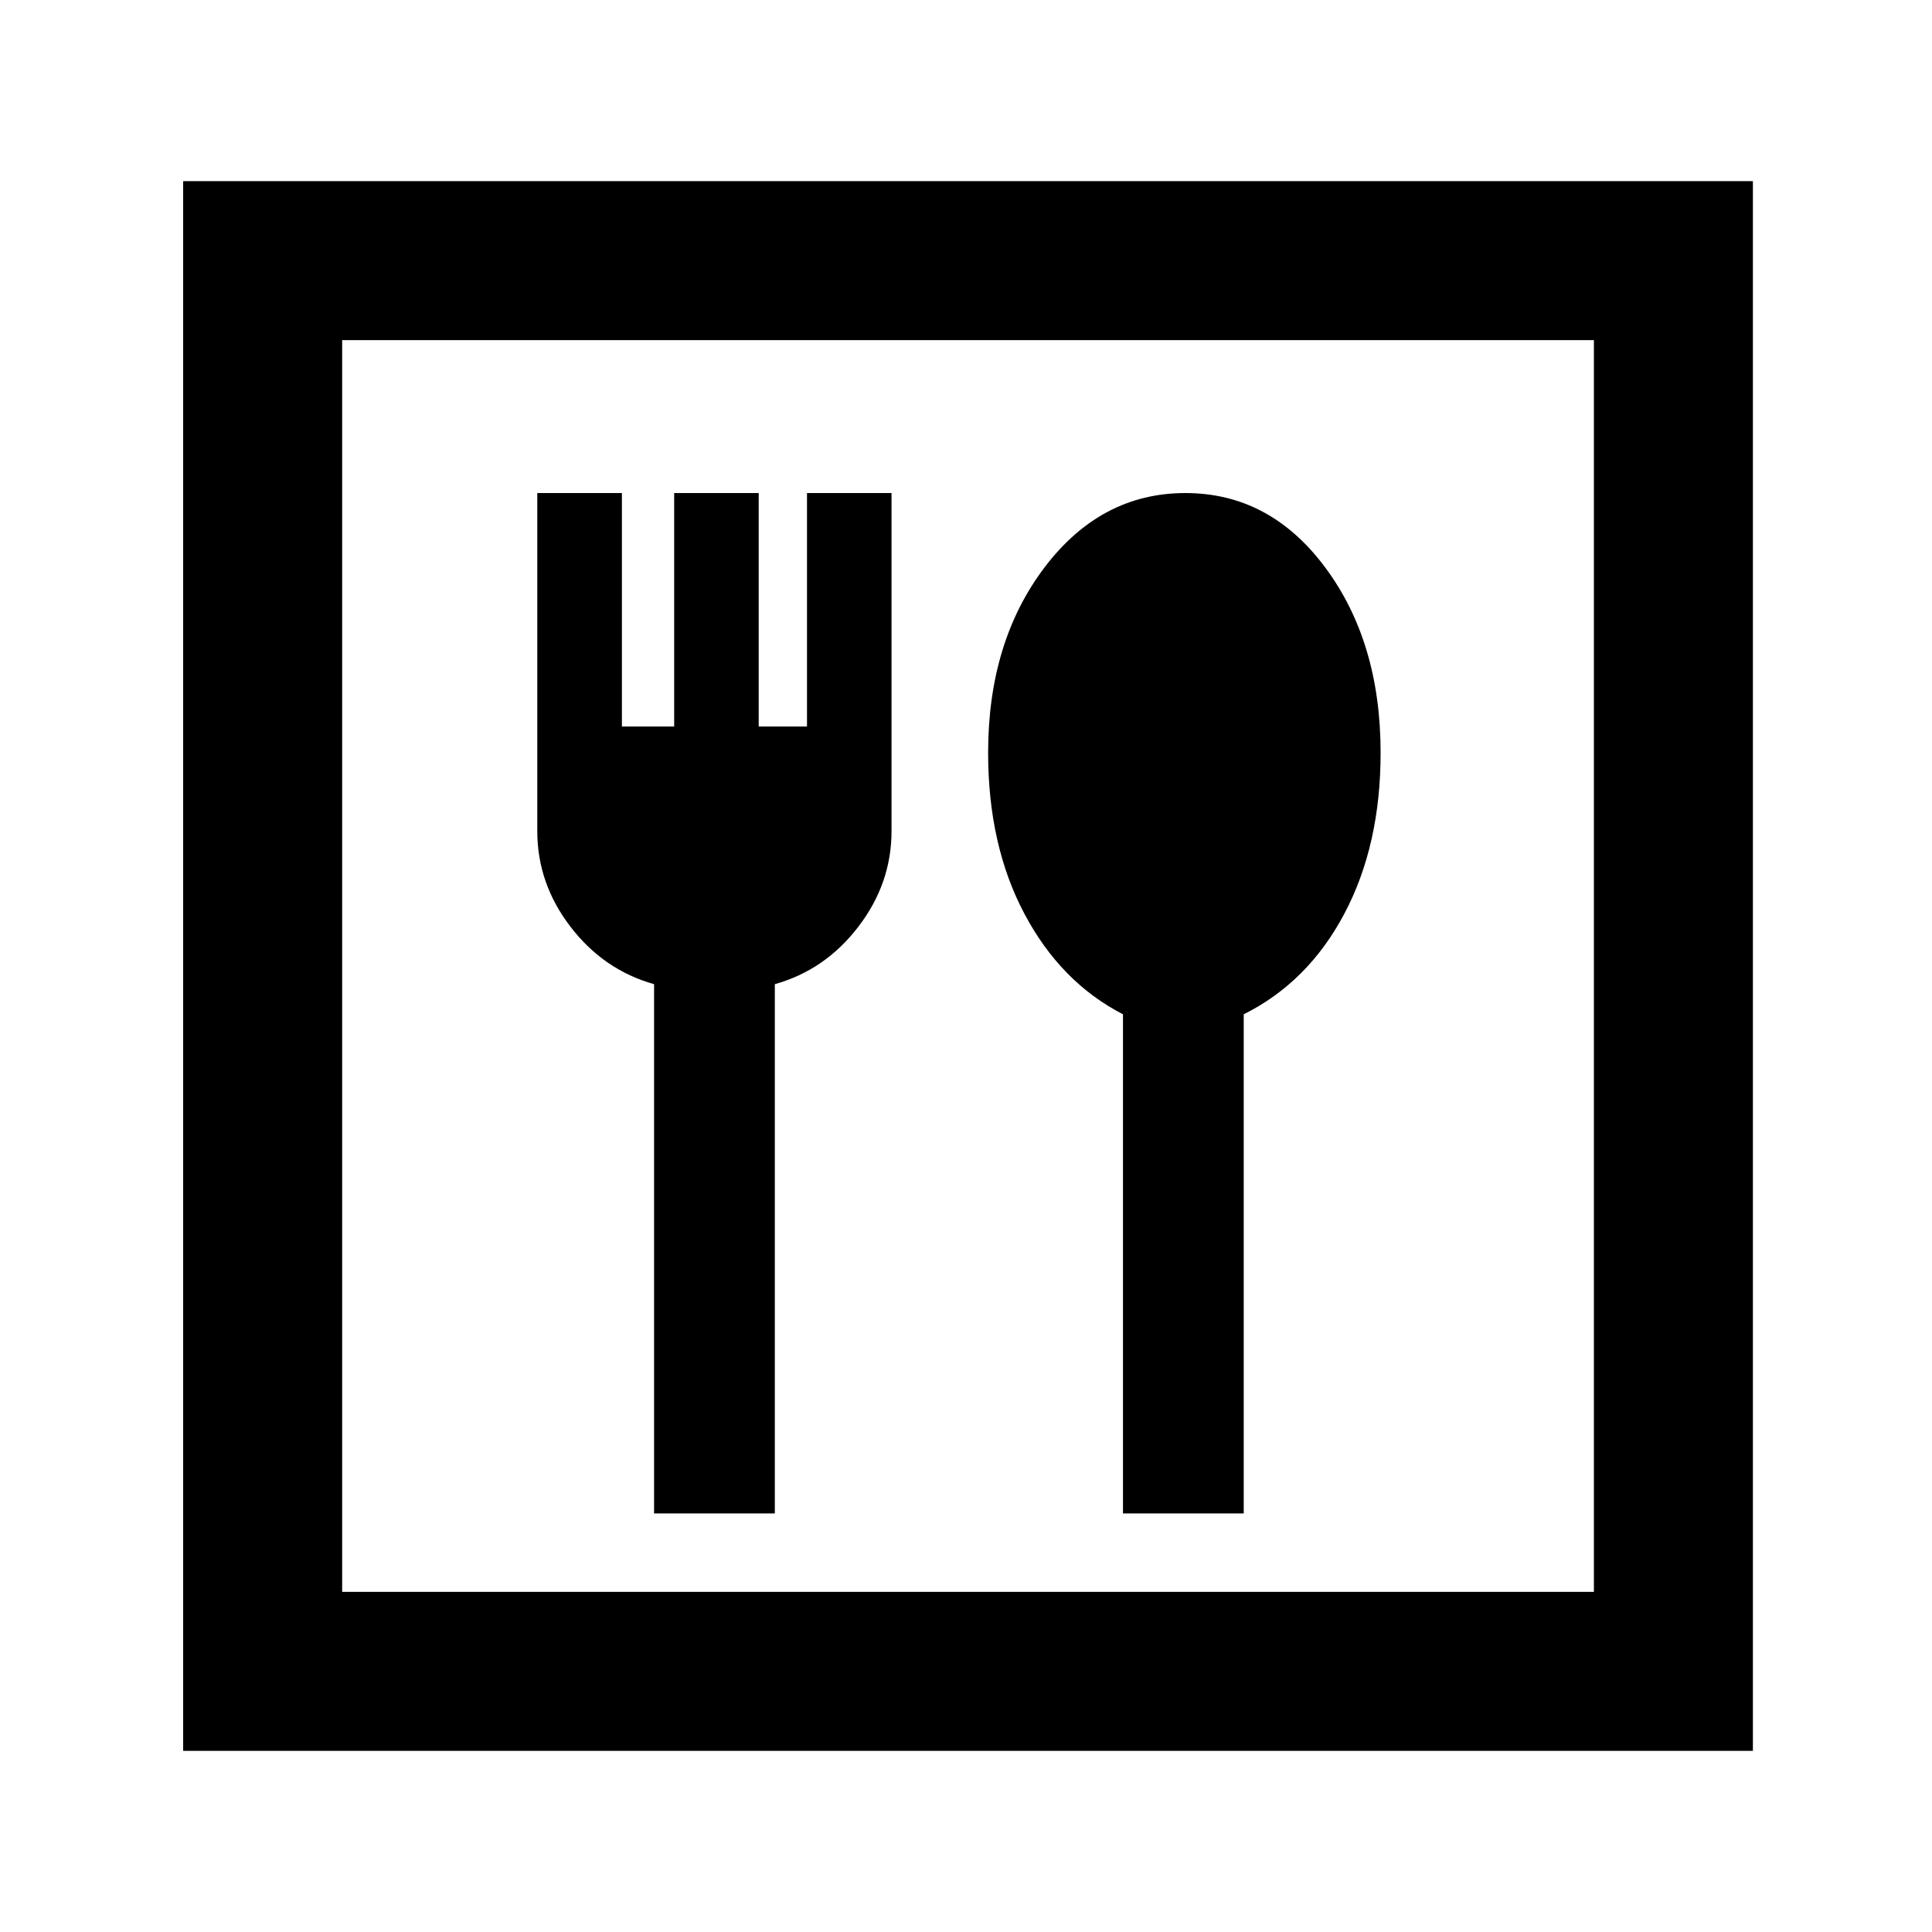 <svg xmlns="http://www.w3.org/2000/svg" height="20" width="20"><path d="M1.896 18.125V1.875h16.25v16.25Zm1.646-1.646H16.5V3.521H3.542Zm3.229-.812h1.25v-5.479q.521-.146.864-.594.344-.448.344-.99v-3.5h-.875v2.417h-.5V5.104h-.875v2.417h-.541V5.104h-.876v3.5q0 .542.344.99.344.448.865.594Zm4.854 0h1.25V10.5q.667-.333 1.042-1.042.375-.708.375-1.666 0-1.146-.573-1.917-.573-.771-1.448-.771t-1.459.771q-.583.771-.583 1.917 0 .958.375 1.666.375.709 1.021 1.042Zm-8.083.812V3.521v12.958Z"/></svg>
